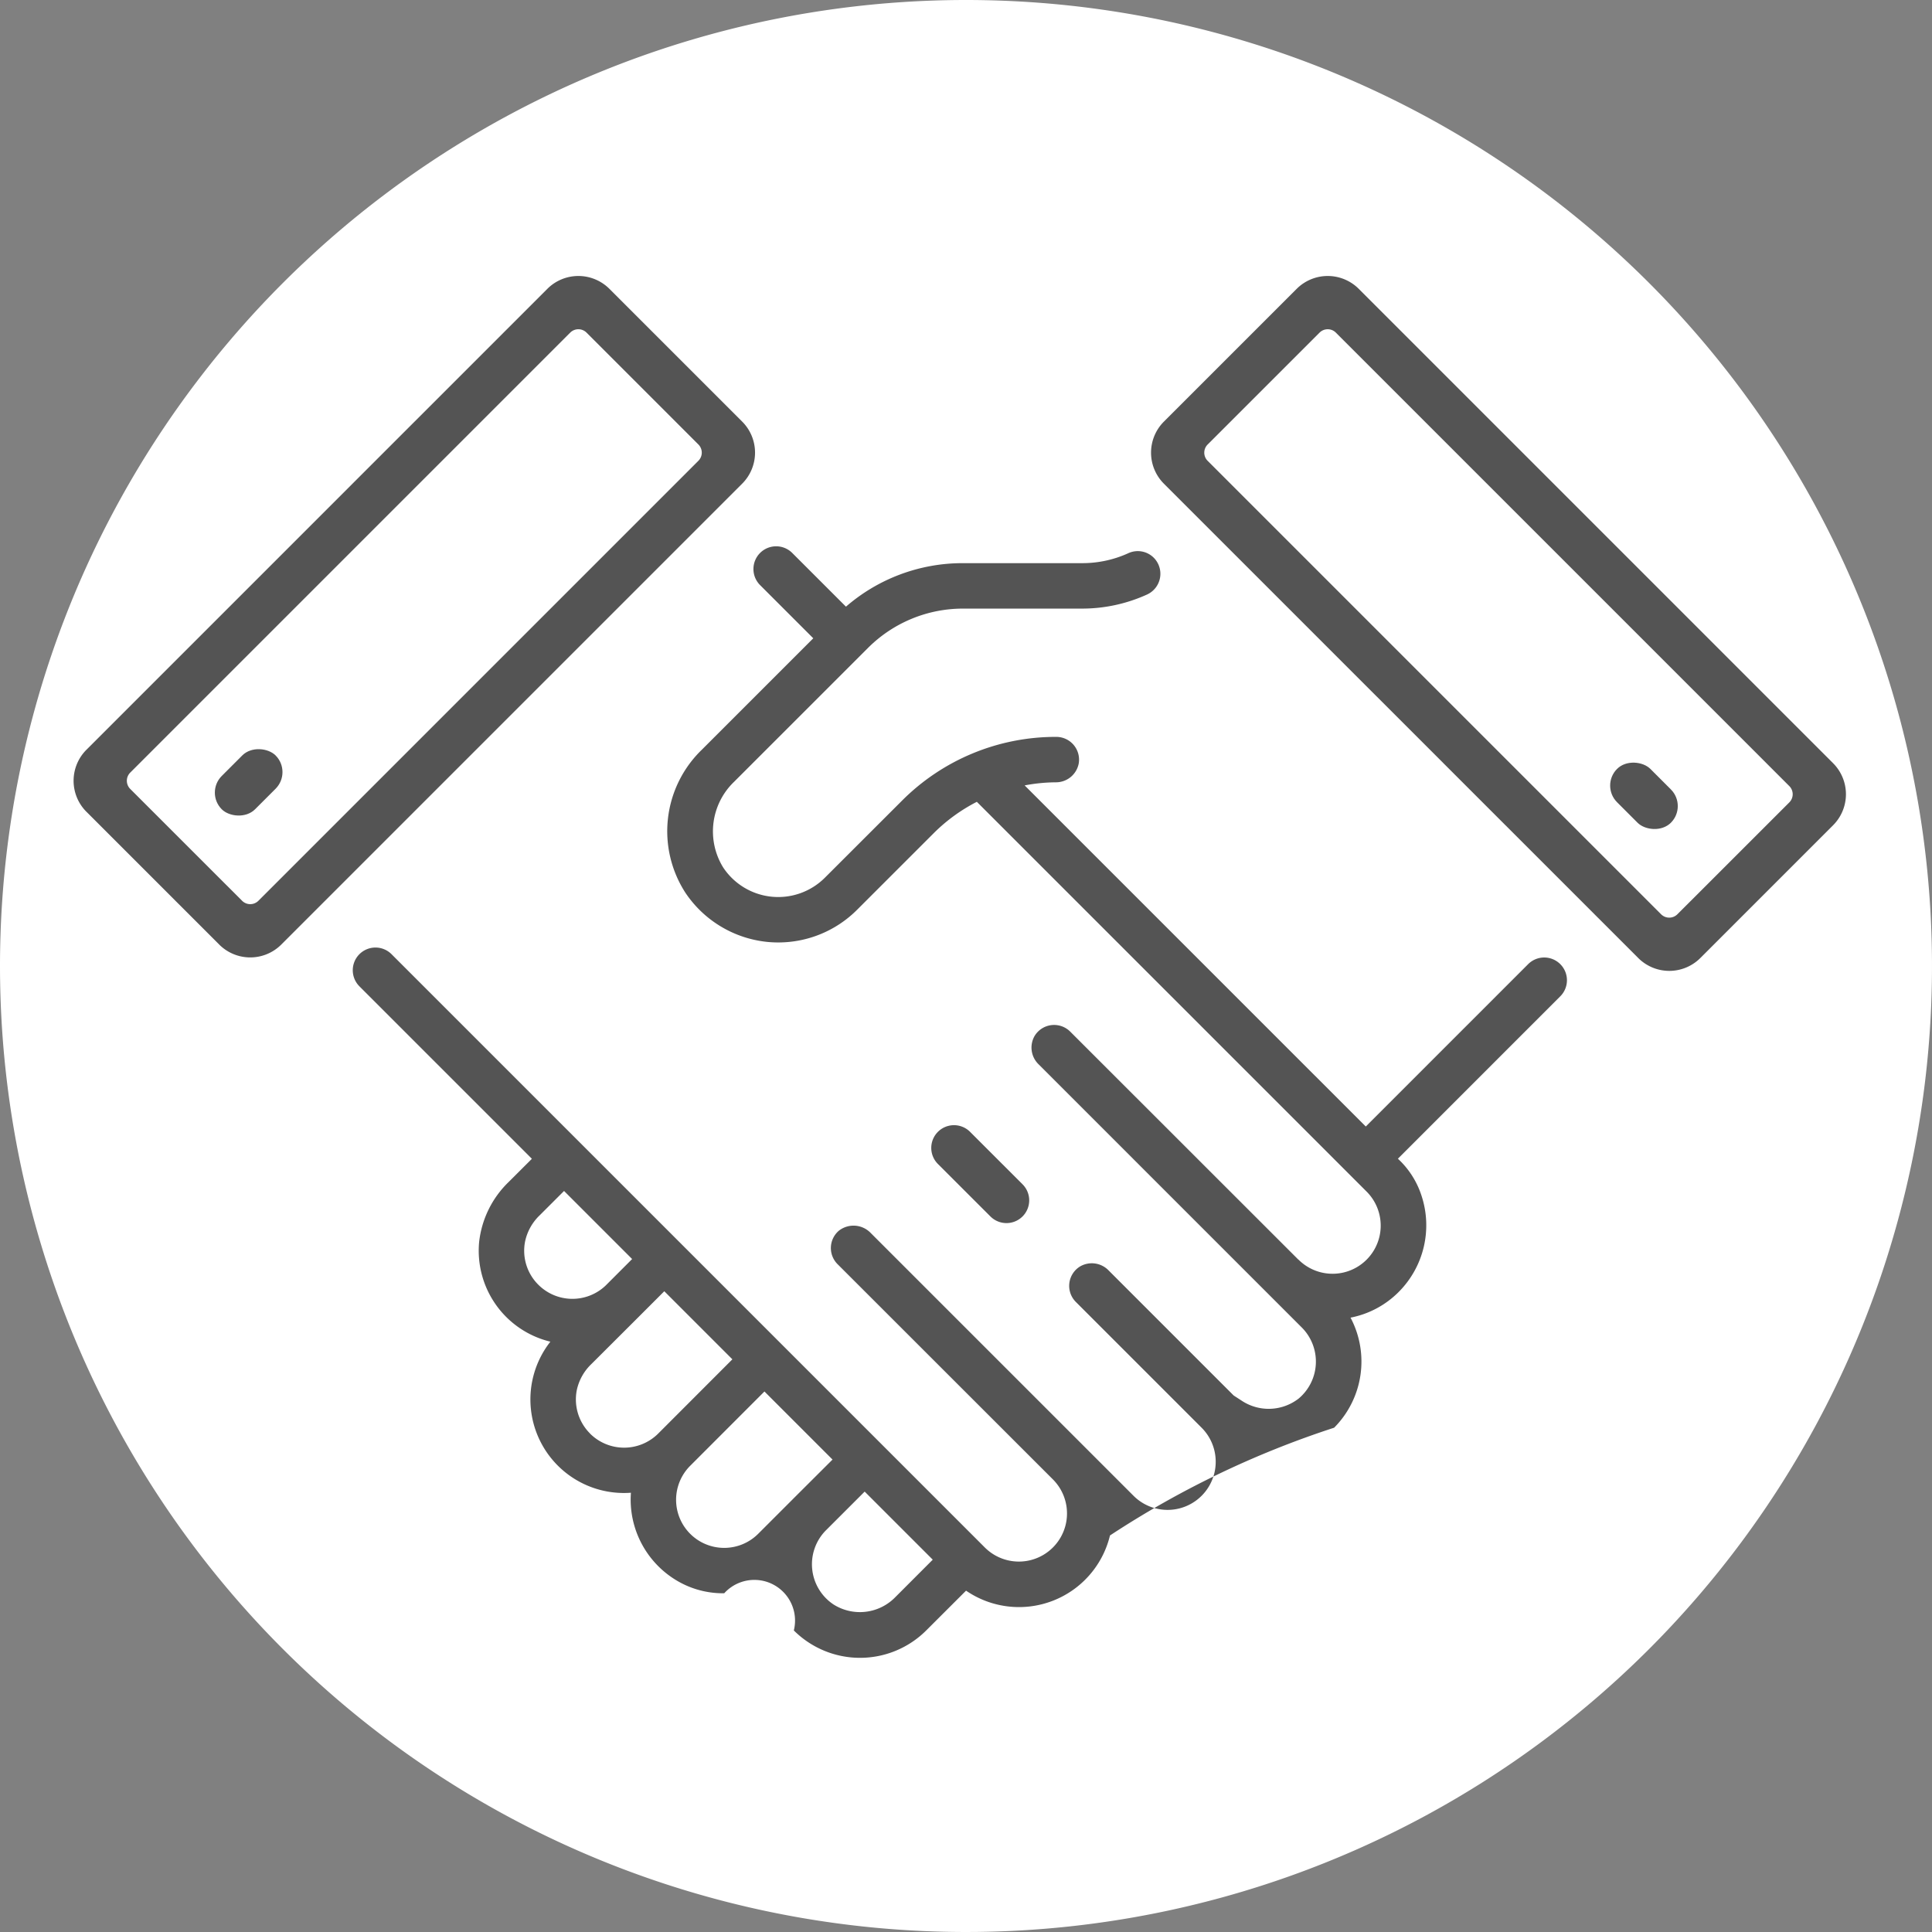 <svg xmlns="http://www.w3.org/2000/svg" width="105" height="105" viewBox="0 0 105 105">
  <rect x="0" y="0" width="105" height="105" fill="#808080" stroke="none"/>
  <g id="그룹_160" data-name="그룹 160" transform="translate(-804 -1016)">
    <g id="그룹_159" data-name="그룹 159">
      <g id="그룹_158" data-name="그룹 158">
        <g id="그룹_157" data-name="그룹 157">
          <g id="그룹_156" data-name="그룹 156">
            <g id="그룹_155" data-name="그룹 155">
              <path id="패스_279" data-name="패스 279" d="M52.5,0A52.5,52.5,0,1,1,0,52.5,52.5,52.5,0,0,1,52.5,0Z" transform="translate(804 1016)" fill="#fff"/>
              <path id="패스_283" data-name="패스 283" d="M1302.693,763.724a1.235,1.235,0,0,0-1.747,1.747l2.846,2.844a1.235,1.235,0,1,0,1.746-1.747Z" transform="translate(-445.972 313.789)" fill="#545454"/>
              <path id="패스_284" data-name="패스 284" d="M1271.691,764.49a2.606,2.606,0,0,1-.72-2.338,2.762,2.762,0,0,1,.794-1.431l1.326-1.325,3.7,3.7-1.441,1.442A2.619,2.619,0,0,1,1271.691,764.49Zm2.813,8.089a2.619,2.619,0,0,1-.724-2.341,2.75,2.75,0,0,1,.794-1.432l2.505-2.5c.019-.019.04-.038.06-.06l1.4-1.4,3.7,3.7-4.031,4.035A2.623,2.623,0,0,1,1274.5,772.579Zm11.077,3.51c-.014.015-.027.027-.039.04l-1.9,1.9a2.613,2.613,0,0,1-1.848.765h0a2.613,2.613,0,0,1-1.845-4.464l4.033-4.036,3.7,3.7Zm5.52,5.376a2.685,2.685,0,0,1-3.355.411,2.622,2.622,0,0,1-.447-4.012l2.13-2.129,3.7,3.7Zm-29.123-33.182,9.365,9.365-1.255,1.253a5.356,5.356,0,0,0-1.612,3.269,5.085,5.085,0,0,0,3.872,5.417,5.084,5.084,0,0,0,4.377,8.21c-.008.124-.014.249-.014.374a5.121,5.121,0,0,0,2.742,4.531,4.9,4.9,0,0,0,2.343.558h0a2.211,2.211,0,0,1,3.783,2.021,5.092,5.092,0,0,0,7.195,0l2.165-2.162a5.086,5.086,0,0,0,7.822-3,50.724,50.724,0,0,1,12.182-5.856,5.1,5.1,0,0,0,.892-5.982,5.042,5.042,0,0,0,2.621-1.4,5.129,5.129,0,0,0,1.237-5.225,4.7,4.7,0,0,0-1.245-1.975l-.039-.038,8.824-8.825a1.235,1.235,0,0,0,0-1.749h0a1.235,1.235,0,0,0-1.745,0l-8.825,8.825-18.54-18.539a9.341,9.341,0,0,1,1.7-.168,1.26,1.26,0,0,0,1.237-1.011,1.237,1.237,0,0,0-1.216-1.458,11.8,11.8,0,0,0-8.4,3.48l-4.172,4.168a3.587,3.587,0,0,1-5.535-.555,3.734,3.734,0,0,1,.589-4.646l7.284-7.282a7.3,7.3,0,0,1,5.159-2.137h6.445a8.518,8.518,0,0,0,3.572-.77,1.238,1.238,0,0,0,.38-1.968h0a1.229,1.229,0,0,0-1.417-.269,6.014,6.014,0,0,1-2.534.537h-6.443a9.676,9.676,0,0,0-6.36,2.365l-2.919-2.918a1.235,1.235,0,0,0-1.749,0h0a1.236,1.236,0,0,0,0,1.745l2.892,2.892-6.057,6.056a6.158,6.158,0,0,0-.888,7.78,6.092,6.092,0,0,0,4.466,2.667c.193.018.385.027.578.027a6.047,6.047,0,0,0,4.285-1.779l4.171-4.169a9.379,9.379,0,0,1,2.334-1.695l21.183,21.183a2.614,2.614,0,1,1-3.7,3.7s-.011-.006-.017-.01L1300.6,750.736a1.239,1.239,0,0,0-1.945.252,1.266,1.266,0,0,0,.231,1.529l14.3,14.3a2.623,2.623,0,0,1-.169,3.86,2.656,2.656,0,0,1-3.124.1l-.408-.264-6.795-6.795a1.27,1.27,0,0,0-1.531-.233,1.236,1.236,0,0,0-.253,1.943l6.835,6.835a2.616,2.616,0,1,1-3.7,3.7l-14.281-14.28a1.293,1.293,0,0,0-1.728-.131,1.238,1.238,0,0,0-.079,1.82l11.706,11.7,0,0a2.615,2.615,0,0,1-3.7,3.7l-32.243-32.243a1.235,1.235,0,0,0-1.725-.022h0A1.235,1.235,0,0,0,1261.979,748.283Z" transform="translate(-438.436 321.33)" fill="#545454"/>
              <path id="패스_285" data-name="패스 285" d="M1268.543,706.843l-25.049,25.049a2.384,2.384,0,0,0,0,3.372l7.216,7.216a2.385,2.385,0,0,0,3.373,0l25.049-25.049a2.385,2.385,0,0,0,0-3.373l-7.216-7.215A2.385,2.385,0,0,0,1268.543,706.843Zm-22.669,26.291,23.912-23.912a.628.628,0,0,1,.887,0l6.079,6.079a.627.627,0,0,1,0,.887L1252.84,740.1a.627.627,0,0,1-.887,0l-6.079-6.078A.628.628,0,0,1,1245.874,733.134Z" transform="translate(-434.796 324.855)" fill="#545454"/>
              <rect id="사각형_66" data-name="사각형 66" width="4.138" height="2.561" rx="1.281" transform="translate(815.146 1059.077) rotate(-45)" fill="#545454"/>
              <path id="패스_286" data-name="패스 286" d="M1323.309,706.843l-7.217,7.216a2.386,2.386,0,0,0,0,3.373l25.781,25.78a2.386,2.386,0,0,0,3.373,0l7.215-7.216a2.385,2.385,0,0,0,0-3.373l-25.779-25.78A2.385,2.385,0,0,0,1323.309,706.843Zm-4.836,8.458,6.079-6.078a.627.627,0,0,1,.887,0l24.643,24.644a.627.627,0,0,1,0,.887L1344,740.833a.627.627,0,0,1-.887,0l-24.644-24.644A.628.628,0,0,1,1318.473,715.3Z" transform="translate(-448.837 324.855)" fill="#545454"/>
              <rect id="사각형_67" data-name="사각형 67" width="2.561" height="4.138" rx="1.281" transform="matrix(0.707, -0.707, 0.707, 0.707, 890.978, 1058.694)" fill="#545454"/>
              <line id="선_2" data-name="선 2" x2="3.726" y2="3.726" transform="translate(844.476 1046.976)"/>
            </g>
          </g>
        </g>
      </g>
    </g>
  </g>
</svg>
